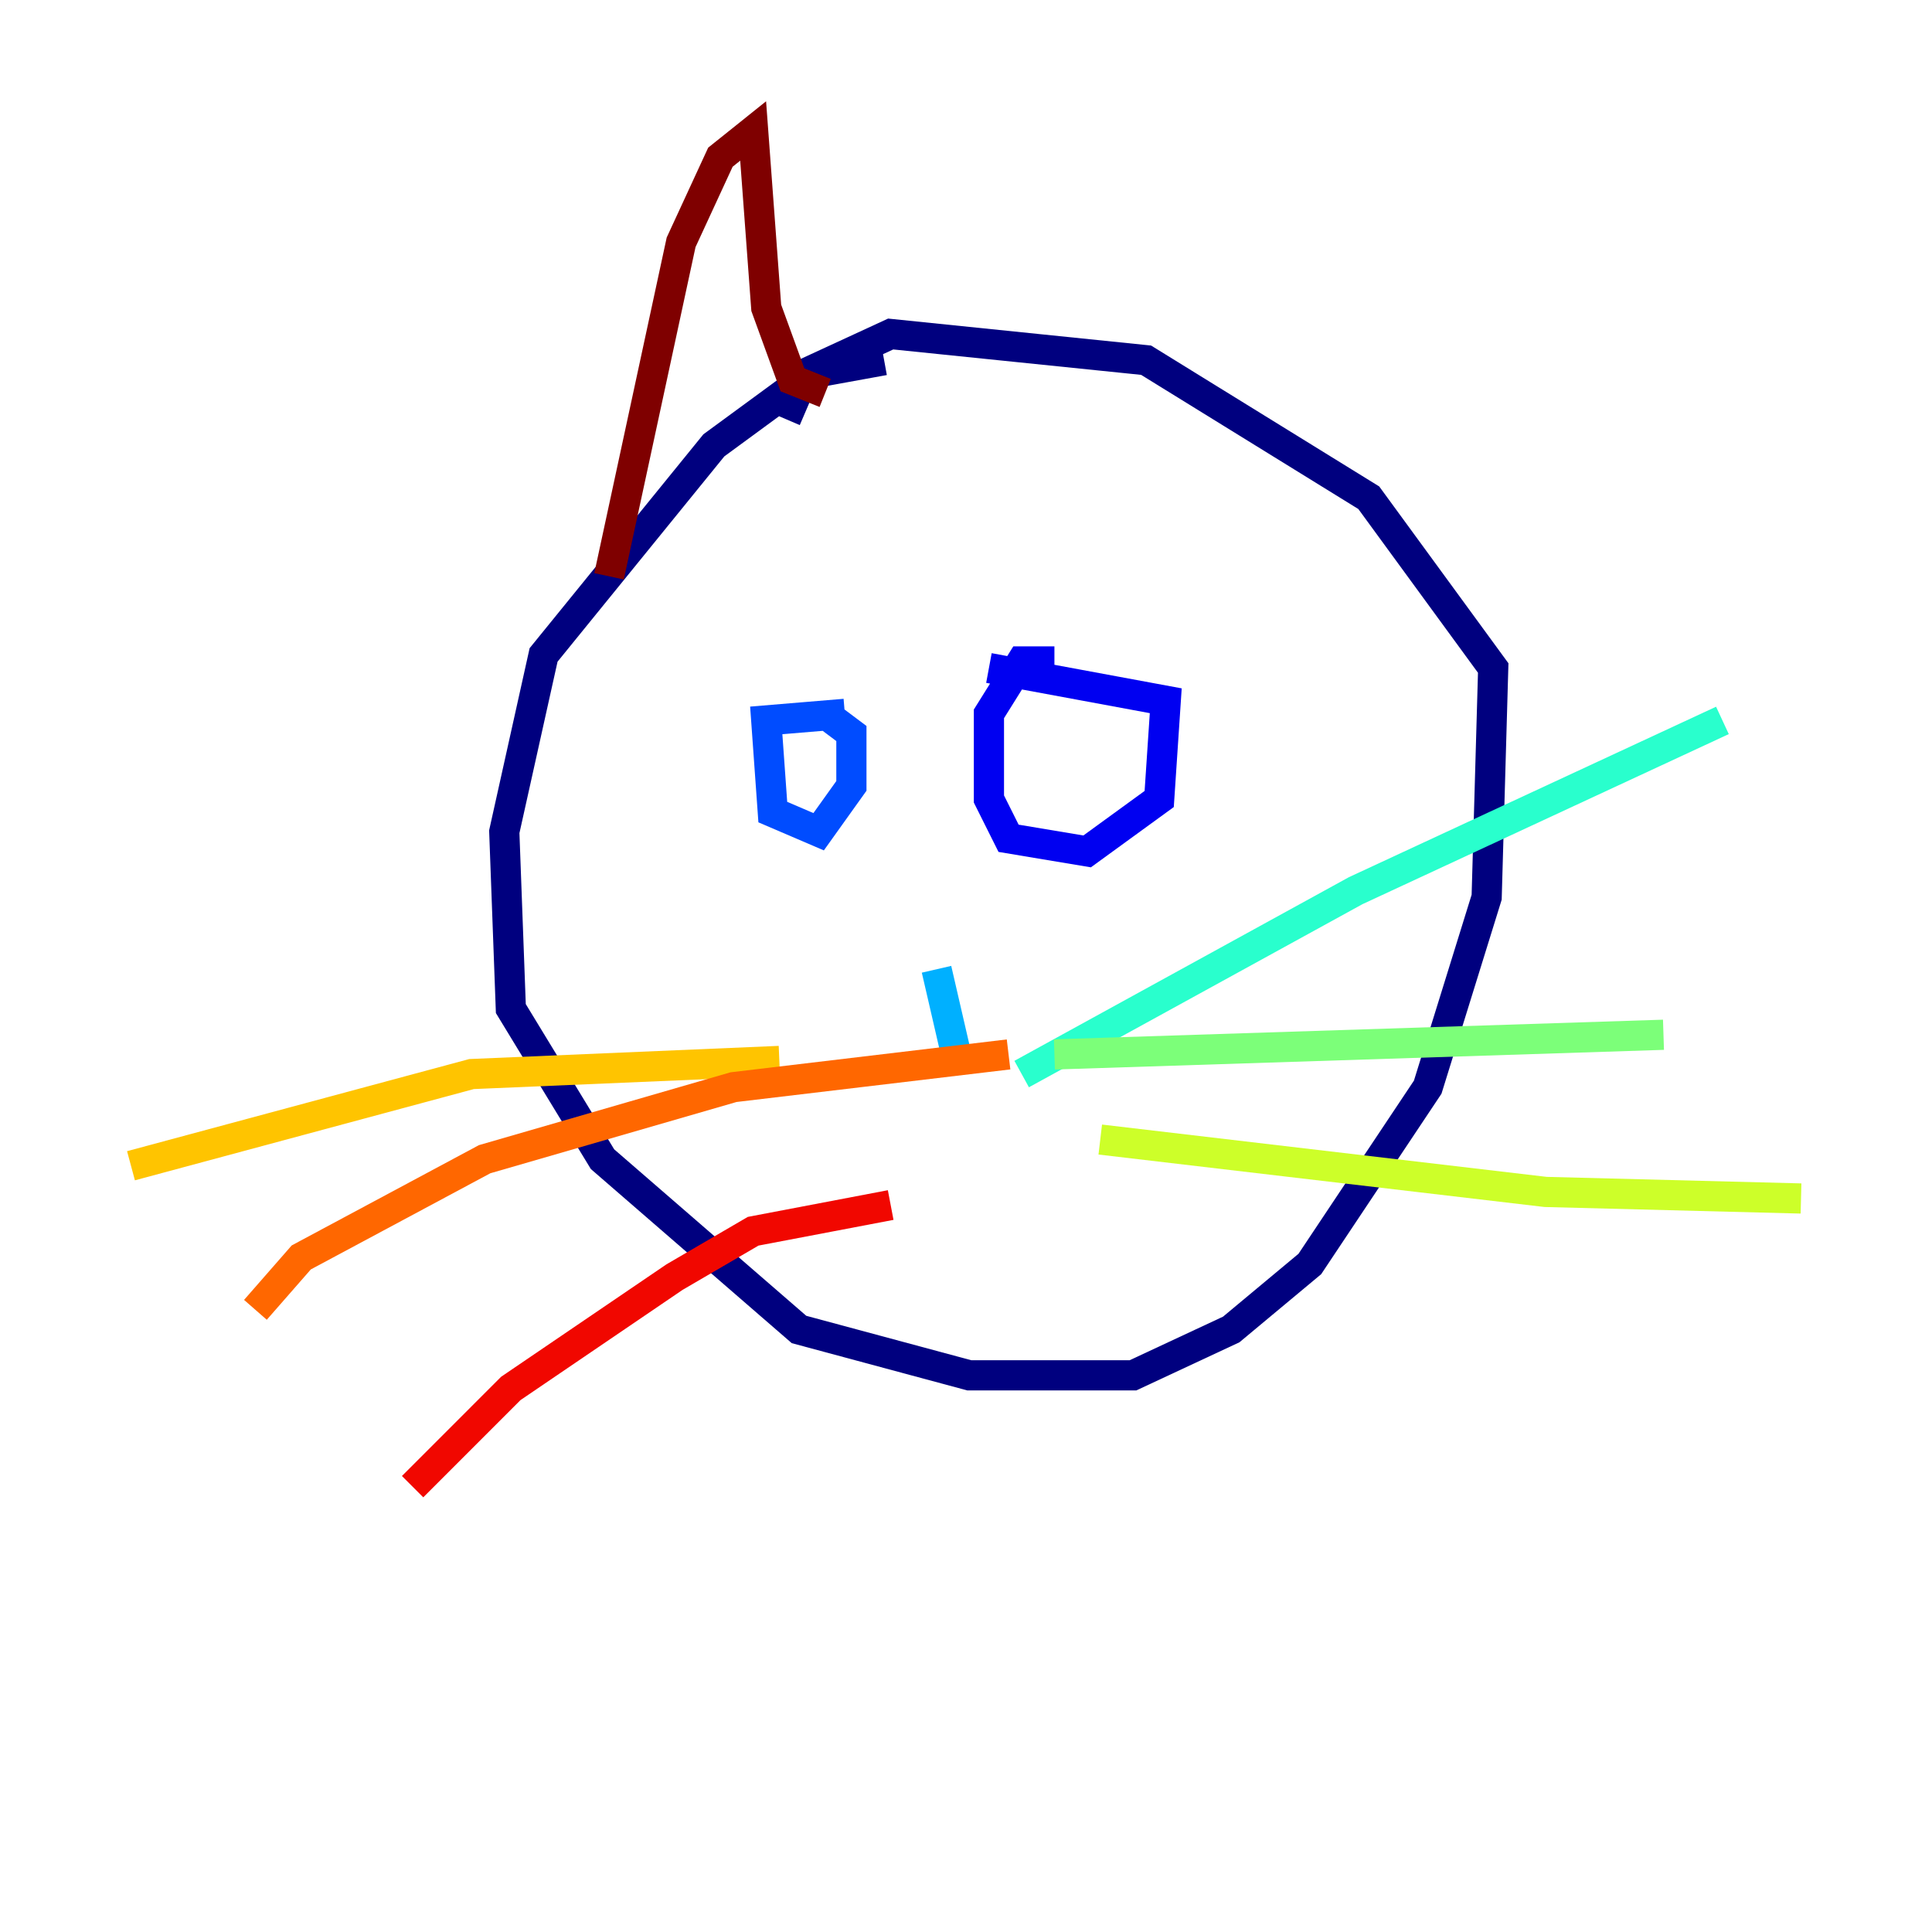 <?xml version="1.0" encoding="utf-8" ?>
<svg baseProfile="tiny" height="128" version="1.2" viewBox="0,0,128,128" width="128" xmlns="http://www.w3.org/2000/svg" xmlns:ev="http://www.w3.org/2001/xml-events" xmlns:xlink="http://www.w3.org/1999/xlink"><defs /><polyline fill="none" points="58.576,23.864 53.803,24.732 47.295,29.505 36.014,43.39 33.41,55.105 33.844,66.82 39.919,76.8 52.936,88.081 64.217,91.119 75.064,91.119 81.573,88.081 86.78,83.742 94.59,72.027 98.495,59.444 98.929,44.258 90.685,32.976 75.932,23.864 59.01,22.129 53.37,24.732 52.068,27.77" stroke="#00007f" stroke-width="2" /><polyline fill="none" points="69.858,43.824 67.688,43.824 65.519,47.295 65.519,52.936 66.82,55.539 72.027,56.407 76.8,52.936 77.234,46.427 65.519,44.258" stroke="#0000f1" stroke-width="2" /><polyline fill="none" points="55.973,47.295 50.766,47.729 51.2,53.803 54.237,55.105 56.407,52.068 56.407,48.597 54.671,47.295" stroke="#004cff" stroke-width="2" /><polyline fill="none" points="62.047,64.217 63.349,69.858" stroke="#00b0ff" stroke-width="2" /><polyline fill="none" points="67.688,71.159 89.817,59.01 114.115,47.729" stroke="#29ffcd" stroke-width="2" /><polyline fill="none" points="69.858,69.858 110.21,68.556" stroke="#7cff79" stroke-width="2" /><polyline fill="none" points="72.895,75.498 102.4,78.969 119.322,79.403" stroke="#cdff29" stroke-width="2" /><polyline fill="none" points="51.634,70.291 31.241,71.159 8.678,77.234" stroke="#ffc400" stroke-width="2" /><polyline fill="none" points="66.82,69.858 48.597,72.027 32.108,76.8 19.959,83.308 16.922,86.78" stroke="#ff6700" stroke-width="2" /><polyline fill="none" points="59.01,79.837 49.898,81.573 44.691,84.61 33.844,91.986 27.336,98.495" stroke="#f10700" stroke-width="2" /><polyline fill="none" points="40.352,38.183 45.125,16.054 47.729,10.414 49.898,8.678 50.766,20.393 52.502,25.166 54.671,26.034" stroke="#7f0000" stroke-width="2" /></svg>